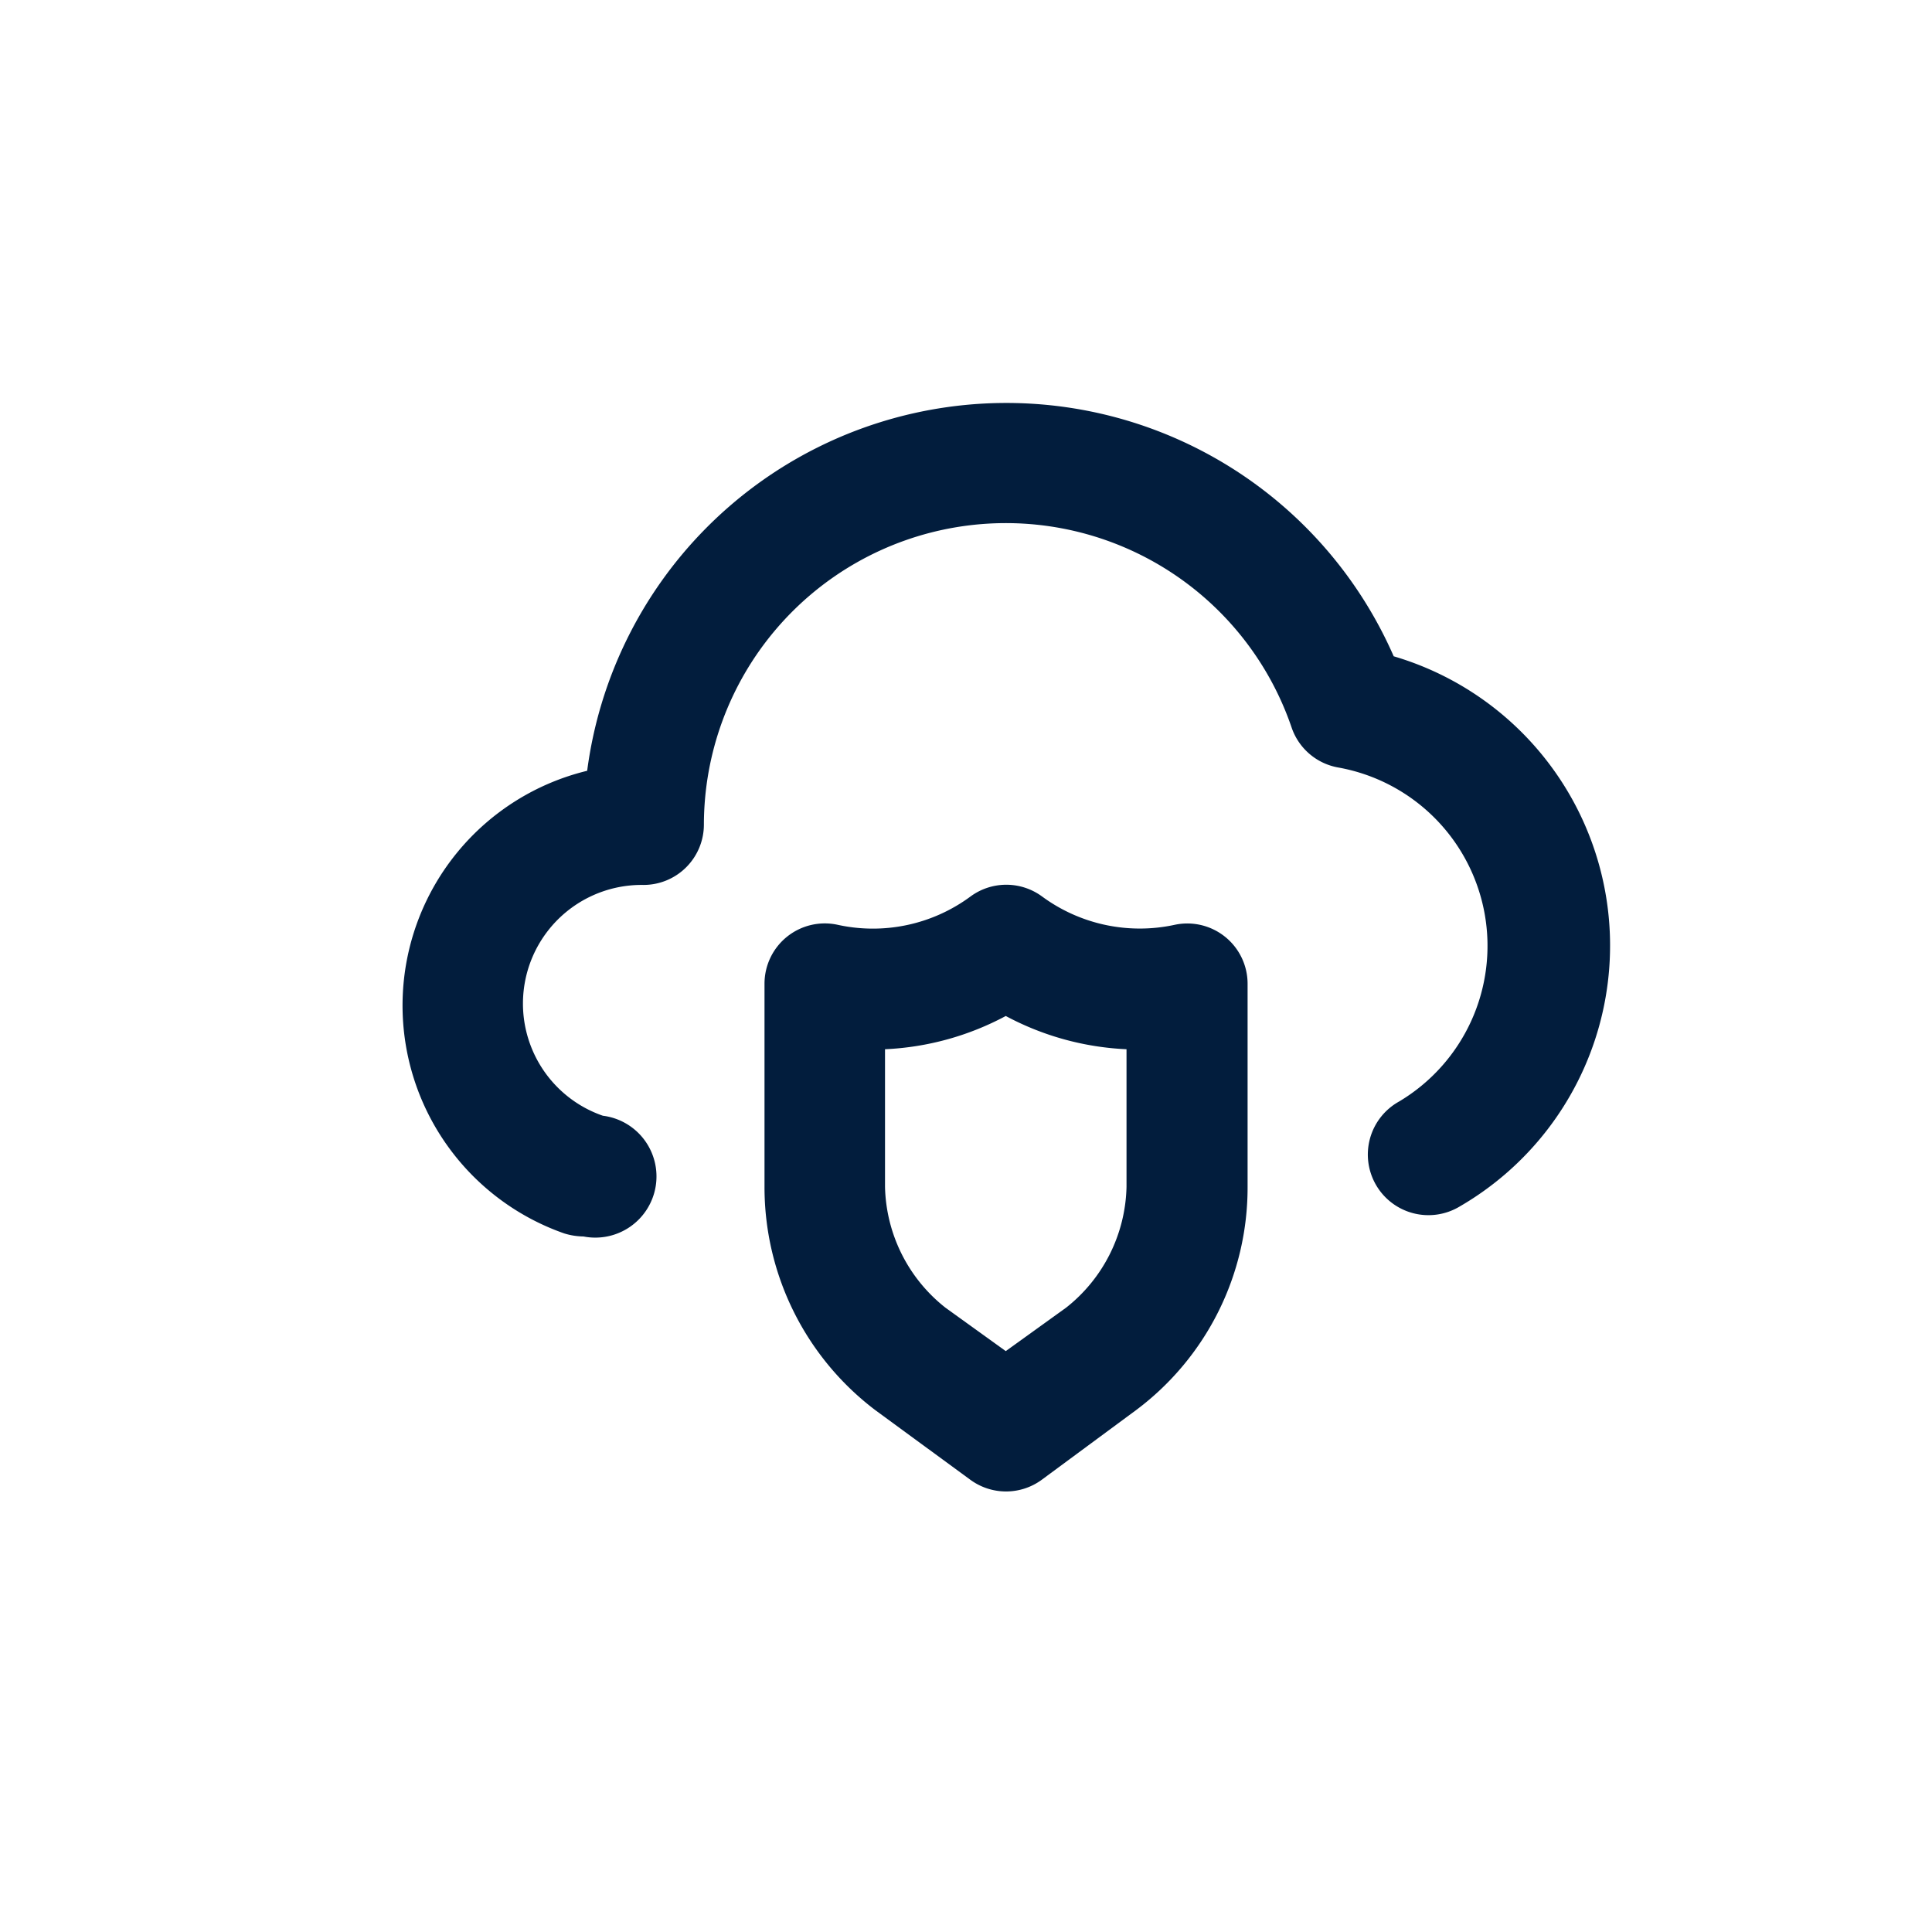 <svg id="cloud_shiled" data-name="cloud shiled" xmlns="http://www.w3.org/2000/svg" width="24" height="24" viewBox="0 0 24 24">
  <rect id="Shape" width="24" height="24" fill="none"  opacity="0"/>
  <path id="cloud-shield" d="M14.321,6.169A5.252,5.252,0,0,0,4.3,7.587a3,3,0,0,0-.285,5.747.848.848,0,0,0,.24.038.76.76,0,1,0,.24-1.5A1.474,1.474,0,0,1,5,9.005a.75.75,0,0,0,.75-.75,3.751,3.751,0,0,1,7.3-1.208.75.75,0,0,0,.585.5,2.251,2.251,0,0,1,.75,4.149A.753.753,0,1,0,15.138,13a3.746,3.746,0,0,0-.818-6.835ZM11.6,9.5a2.048,2.048,0,0,1-1.651-.353.75.75,0,0,0-.885,0A2.041,2.041,0,0,1,7.411,9.5a.749.749,0,0,0-.908.728v2.528a3.474,3.474,0,0,0,1.38,2.776l1.178.863a.75.75,0,0,0,.885,0l1.178-.87a3.451,3.451,0,0,0,1.38-2.768V10.228A.749.749,0,0,0,11.6,9.5ZM11,12.756a1.966,1.966,0,0,1-.75,1.5l-.75.54-.75-.54a1.966,1.966,0,0,1-.75-1.5V11.046a3.511,3.511,0,0,0,1.5-.413,3.511,3.511,0,0,0,1.5.413Z" transform="translate(2.994 1.988)" fill="#021d3d"/>
</svg>
